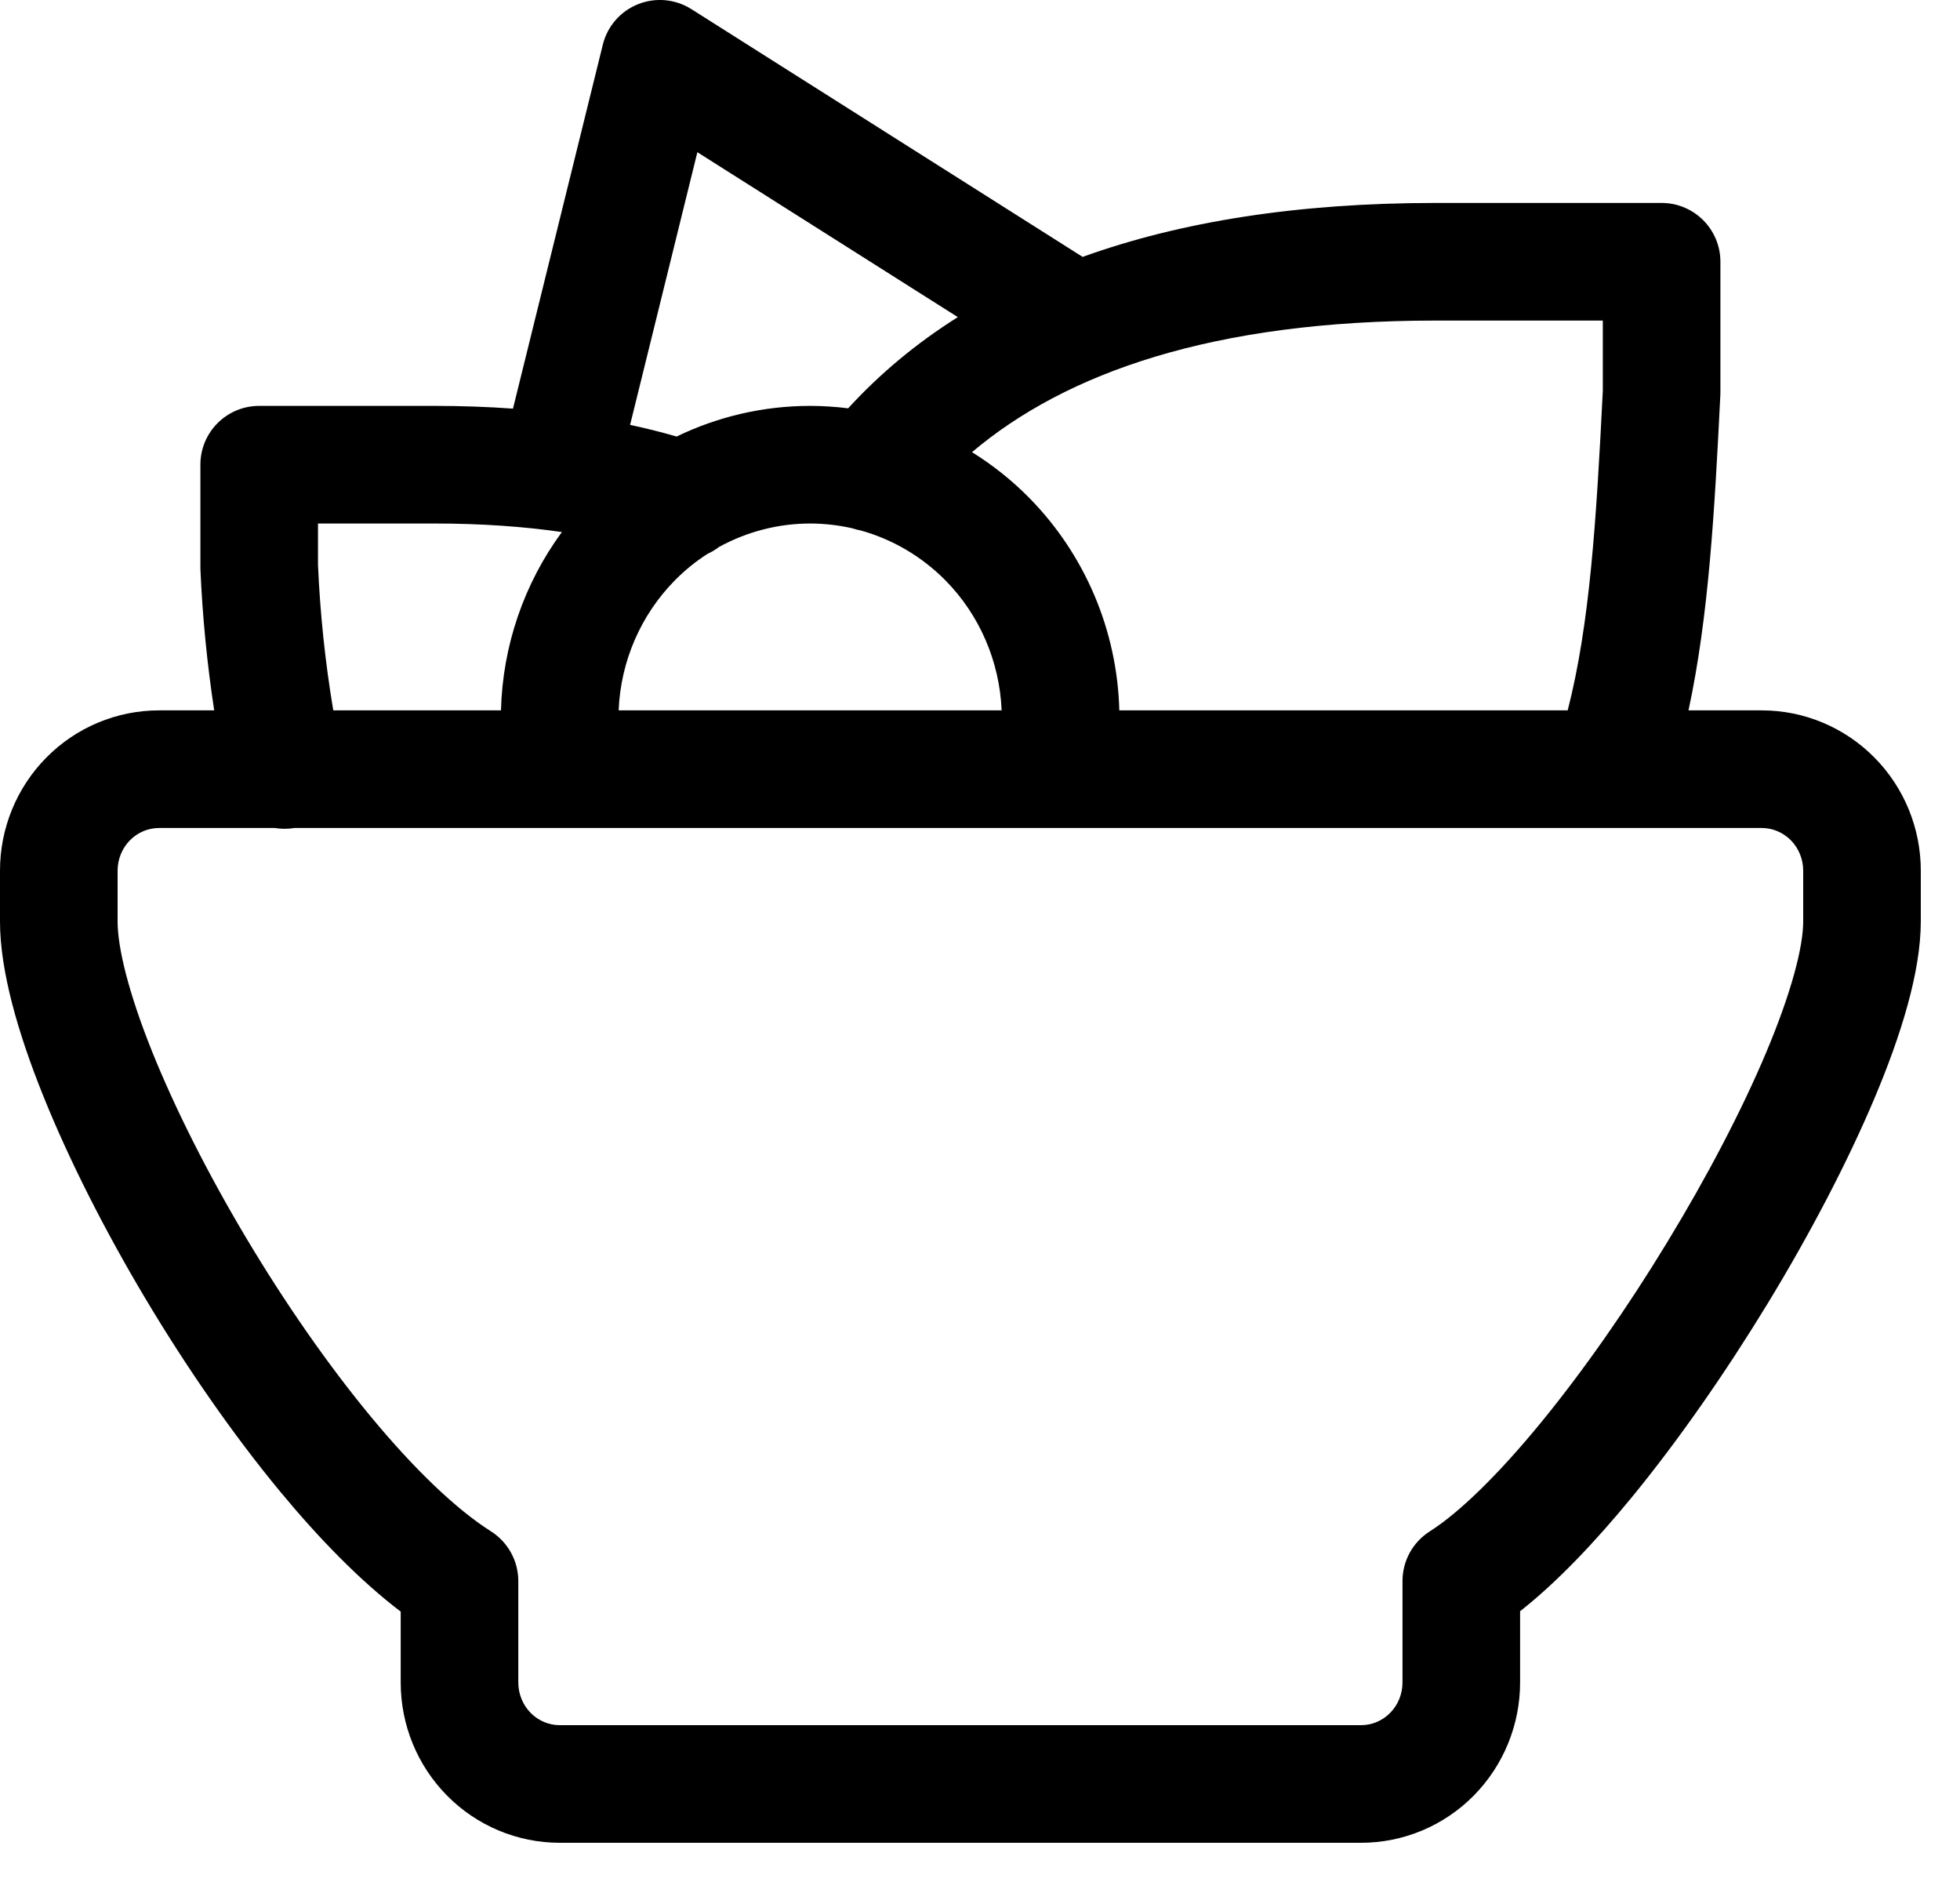 <svg width="100%" height="100%" viewBox="0 0 25 24" fill="none" xmlns="http://www.w3.org/2000/svg">
<path fill-rule="evenodd" clip-rule="evenodd" d="M8.137 0.054C8.361 -0.036 8.614 -0.013 8.818 0.116L13.809 3.276C15.054 2.827 16.549 2.588 18.311 2.588H21.194C21.608 2.588 21.944 2.924 21.944 3.338V5.002C21.944 5.015 21.944 5.027 21.943 5.04C21.87 6.508 21.796 7.857 21.537 9.059H22.472C23.013 9.059 23.53 9.277 23.909 9.661C24.289 10.045 24.5 10.564 24.5 11.103V11.75C24.5 12.394 24.247 13.205 23.909 14.006C23.56 14.833 23.081 15.745 22.546 16.624C22.01 17.503 21.411 18.365 20.817 19.09C20.35 19.659 19.861 20.176 19.389 20.547V21.456C19.389 21.995 19.177 22.514 18.798 22.898C18.419 23.282 17.902 23.5 17.361 23.5H7.139C6.598 23.5 6.081 23.282 5.702 22.898C5.322 22.514 5.111 21.995 5.111 21.456V20.552C4.589 20.155 4.067 19.617 3.575 19.023C2.967 18.288 2.373 17.429 1.853 16.557C1.333 15.685 0.878 14.787 0.55 13.971C0.231 13.178 0 12.384 0 11.75V11.103C0 10.564 0.211 10.045 0.591 9.661C0.97 9.277 1.487 9.059 2.028 9.059H2.732C2.641 8.461 2.582 7.858 2.556 7.253C2.556 7.242 2.556 7.231 2.556 7.221V5.926C2.556 5.512 2.891 5.176 3.306 5.176H5.548C5.892 5.176 6.224 5.188 6.543 5.211L7.689 0.57C7.746 0.336 7.913 0.144 8.137 0.054ZM7.167 6.785C6.681 6.715 6.143 6.676 5.548 6.676H4.056V7.204C4.083 7.826 4.148 8.446 4.251 9.059H6.39C6.411 8.235 6.684 7.442 7.167 6.785ZM3.756 10.559C3.671 10.573 3.587 10.572 3.506 10.559H2.028C1.891 10.559 1.758 10.614 1.658 10.715C1.558 10.816 1.5 10.956 1.5 11.103V11.75C1.5 12.086 1.639 12.659 1.941 13.412C2.235 14.142 2.653 14.97 3.141 15.788C3.629 16.606 4.179 17.4 4.731 18.067C5.29 18.742 5.82 19.248 6.262 19.528C6.479 19.666 6.611 19.905 6.611 20.162V21.456C6.611 21.603 6.669 21.743 6.769 21.844C6.869 21.945 7.002 22 7.139 22H17.361C17.498 22 17.631 21.945 17.731 21.844C17.831 21.743 17.889 21.603 17.889 21.456V20.162C17.889 19.905 18.02 19.666 18.238 19.528C18.608 19.293 19.104 18.814 19.657 18.139C20.199 17.477 20.759 16.675 21.264 15.844C21.77 15.013 22.213 14.168 22.527 13.423C22.851 12.653 23 12.076 23 11.75V11.103C23 10.956 22.942 10.816 22.842 10.715C22.742 10.614 22.609 10.559 22.472 10.559H20.573C20.561 10.559 20.549 10.559 20.538 10.559H3.756ZM12.776 9.059H7.891C7.916 8.434 8.173 7.842 8.608 7.401C8.735 7.272 8.875 7.159 9.024 7.063C9.076 7.04 9.126 7.01 9.171 6.975C9.526 6.781 9.925 6.676 10.333 6.676C10.514 6.676 10.693 6.697 10.867 6.736C10.903 6.748 10.939 6.757 10.976 6.764C11.381 6.876 11.755 7.094 12.059 7.401C12.494 7.842 12.75 8.434 12.776 9.059ZM14.277 9.059H19.996C20.278 7.963 20.361 6.647 20.444 4.984V4.088H18.311C15.468 4.088 13.597 4.754 12.398 5.766C12.66 5.929 12.905 6.123 13.126 6.347C13.84 7.071 14.251 8.042 14.277 9.059ZM10.818 5.207C11.22 4.768 11.685 4.379 12.217 4.044L8.895 1.941L8.037 5.418C8.241 5.462 8.439 5.511 8.63 5.567C9.157 5.312 9.738 5.176 10.333 5.176C10.496 5.176 10.658 5.187 10.818 5.207Z" fill="currentColor"/>
</svg>
